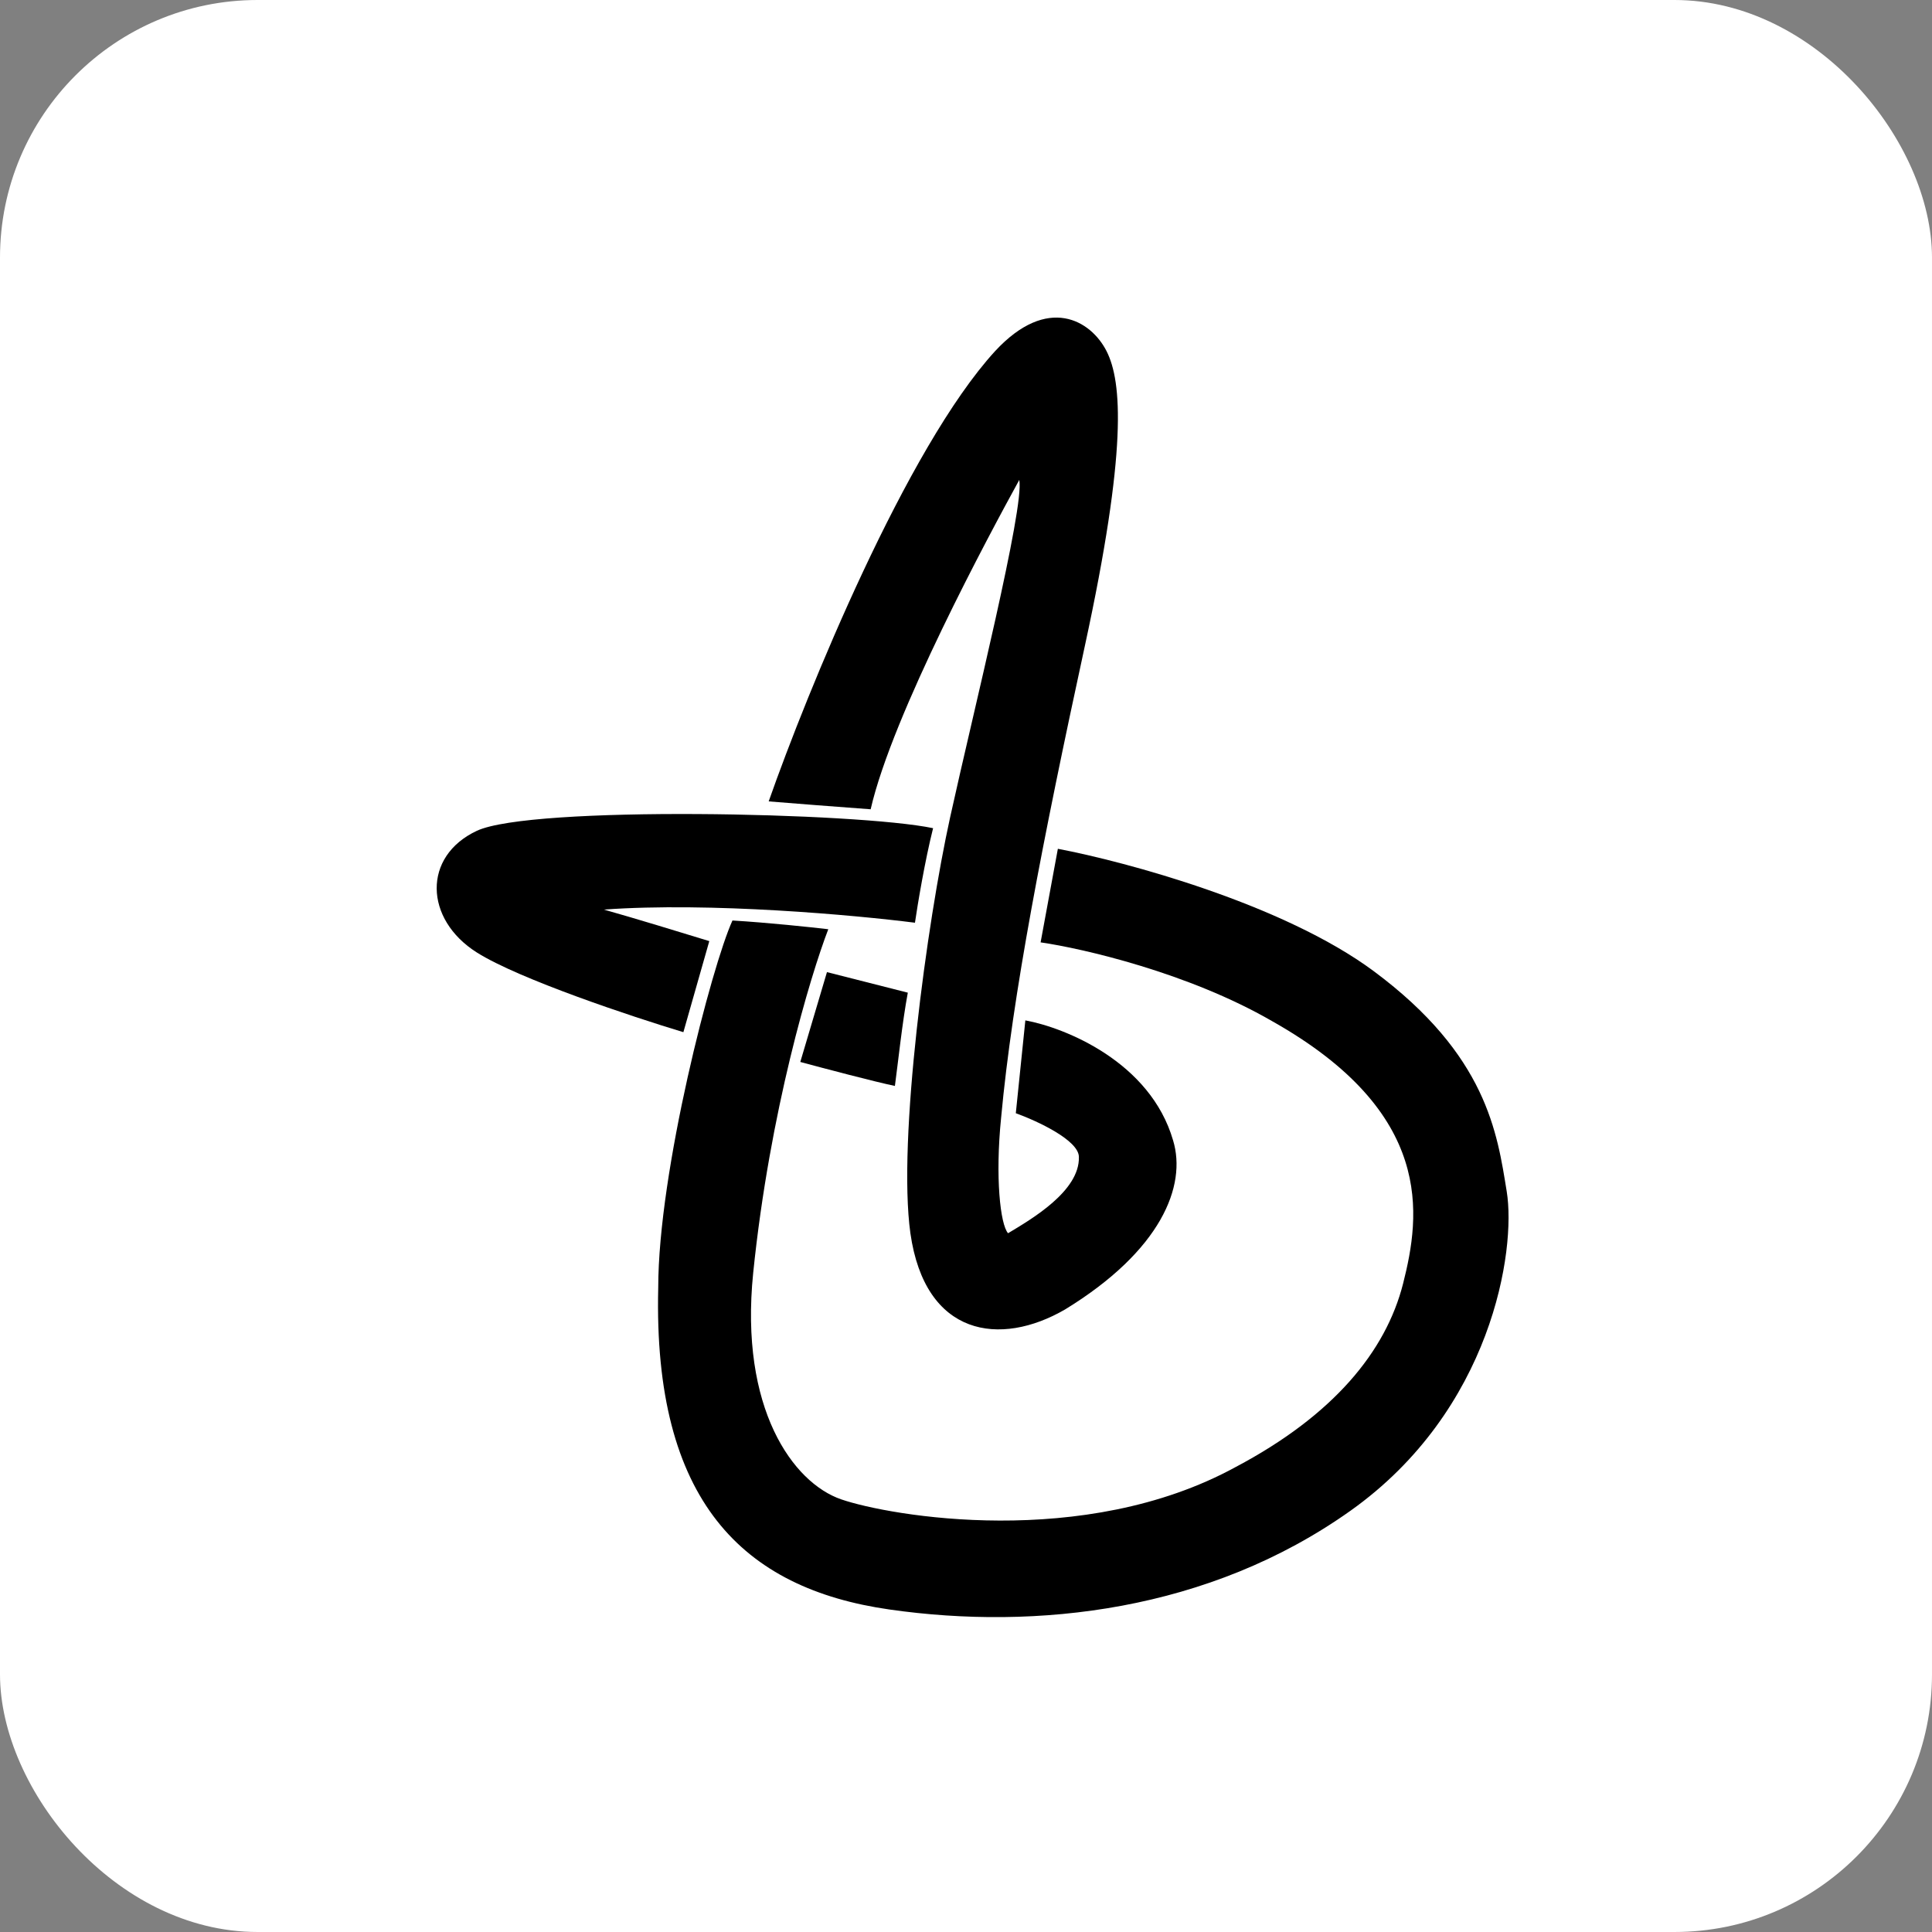 <svg width="60" height="60" viewBox="0 0 60 60" fill="none" xmlns="http://www.w3.org/2000/svg">
<rect x="0" y="0" width="60" height="60" fill="#808080" stroke="none"/>
<rect width="60" height="60" rx="8" fill="white"/>
<path d="M32.853 26.36L32.317 29.266C33.631 29.456 36.907 30.211 39.502 31.71C44.568 34.561 44.112 37.738 43.576 39.856C43.04 41.975 41.405 43.957 38.376 45.559C33.658 48.139 27.626 47.08 26.125 46.564C24.624 46.048 22.962 43.74 23.391 39.531C23.905 34.512 25.16 30.325 25.723 28.858C25.187 28.795 23.841 28.652 22.747 28.587C22.104 29.999 20.442 36.38 20.442 39.992C20.281 46.618 23.069 49.334 27.626 49.985C32.183 50.637 37.545 50.04 41.941 46.917C46.337 43.794 47.088 38.825 46.793 37.005C46.498 35.186 46.176 32.769 42.665 30.162C39.855 28.076 34.953 26.759 32.853 26.36Z" fill="black"/>
<path d="M31.843 31.689L31.547 34.572C32.2 34.808 33.506 35.41 33.506 35.932C33.533 36.993 32.03 37.864 31.306 38.299C31.064 38.027 30.903 36.558 31.091 34.708C31.44 30.927 32.379 26.112 33.694 20.046C35.009 13.979 34.848 11.857 34.365 10.905C33.882 9.953 32.54 9.137 30.903 10.905C28.155 13.909 25.071 21.478 23.872 24.888C24.543 24.942 26.116 25.067 27.039 25.133C27.71 22.195 30.742 16.564 31.655 14.904C31.816 15.775 30.232 22.086 29.508 25.378C28.783 28.669 27.871 35.415 28.273 38.299C28.729 41.509 31.064 41.835 33.077 40.666C36.056 38.843 36.861 36.83 36.431 35.415C35.723 32.978 33.077 31.915 31.843 31.689Z" fill="black"/>
<path d="M27.792 33.725C27.886 33.034 28.019 31.758 28.193 30.828L25.682 30.19L24.854 32.98C25.575 33.175 27.172 33.597 27.792 33.725Z" fill="black"/>
<path d="M21.223 32.055L22.028 29.227C21.295 29.001 19.613 28.488 18.754 28.248C22.06 28.009 26.572 28.421 28.415 28.656C28.495 28.103 28.721 26.742 28.978 25.72C26.644 25.23 16.5 25.013 14.81 25.801C13.119 26.59 13.173 28.548 14.81 29.581C16.119 30.407 19.631 31.575 21.223 32.055Z" fill="black"/>
</svg>
